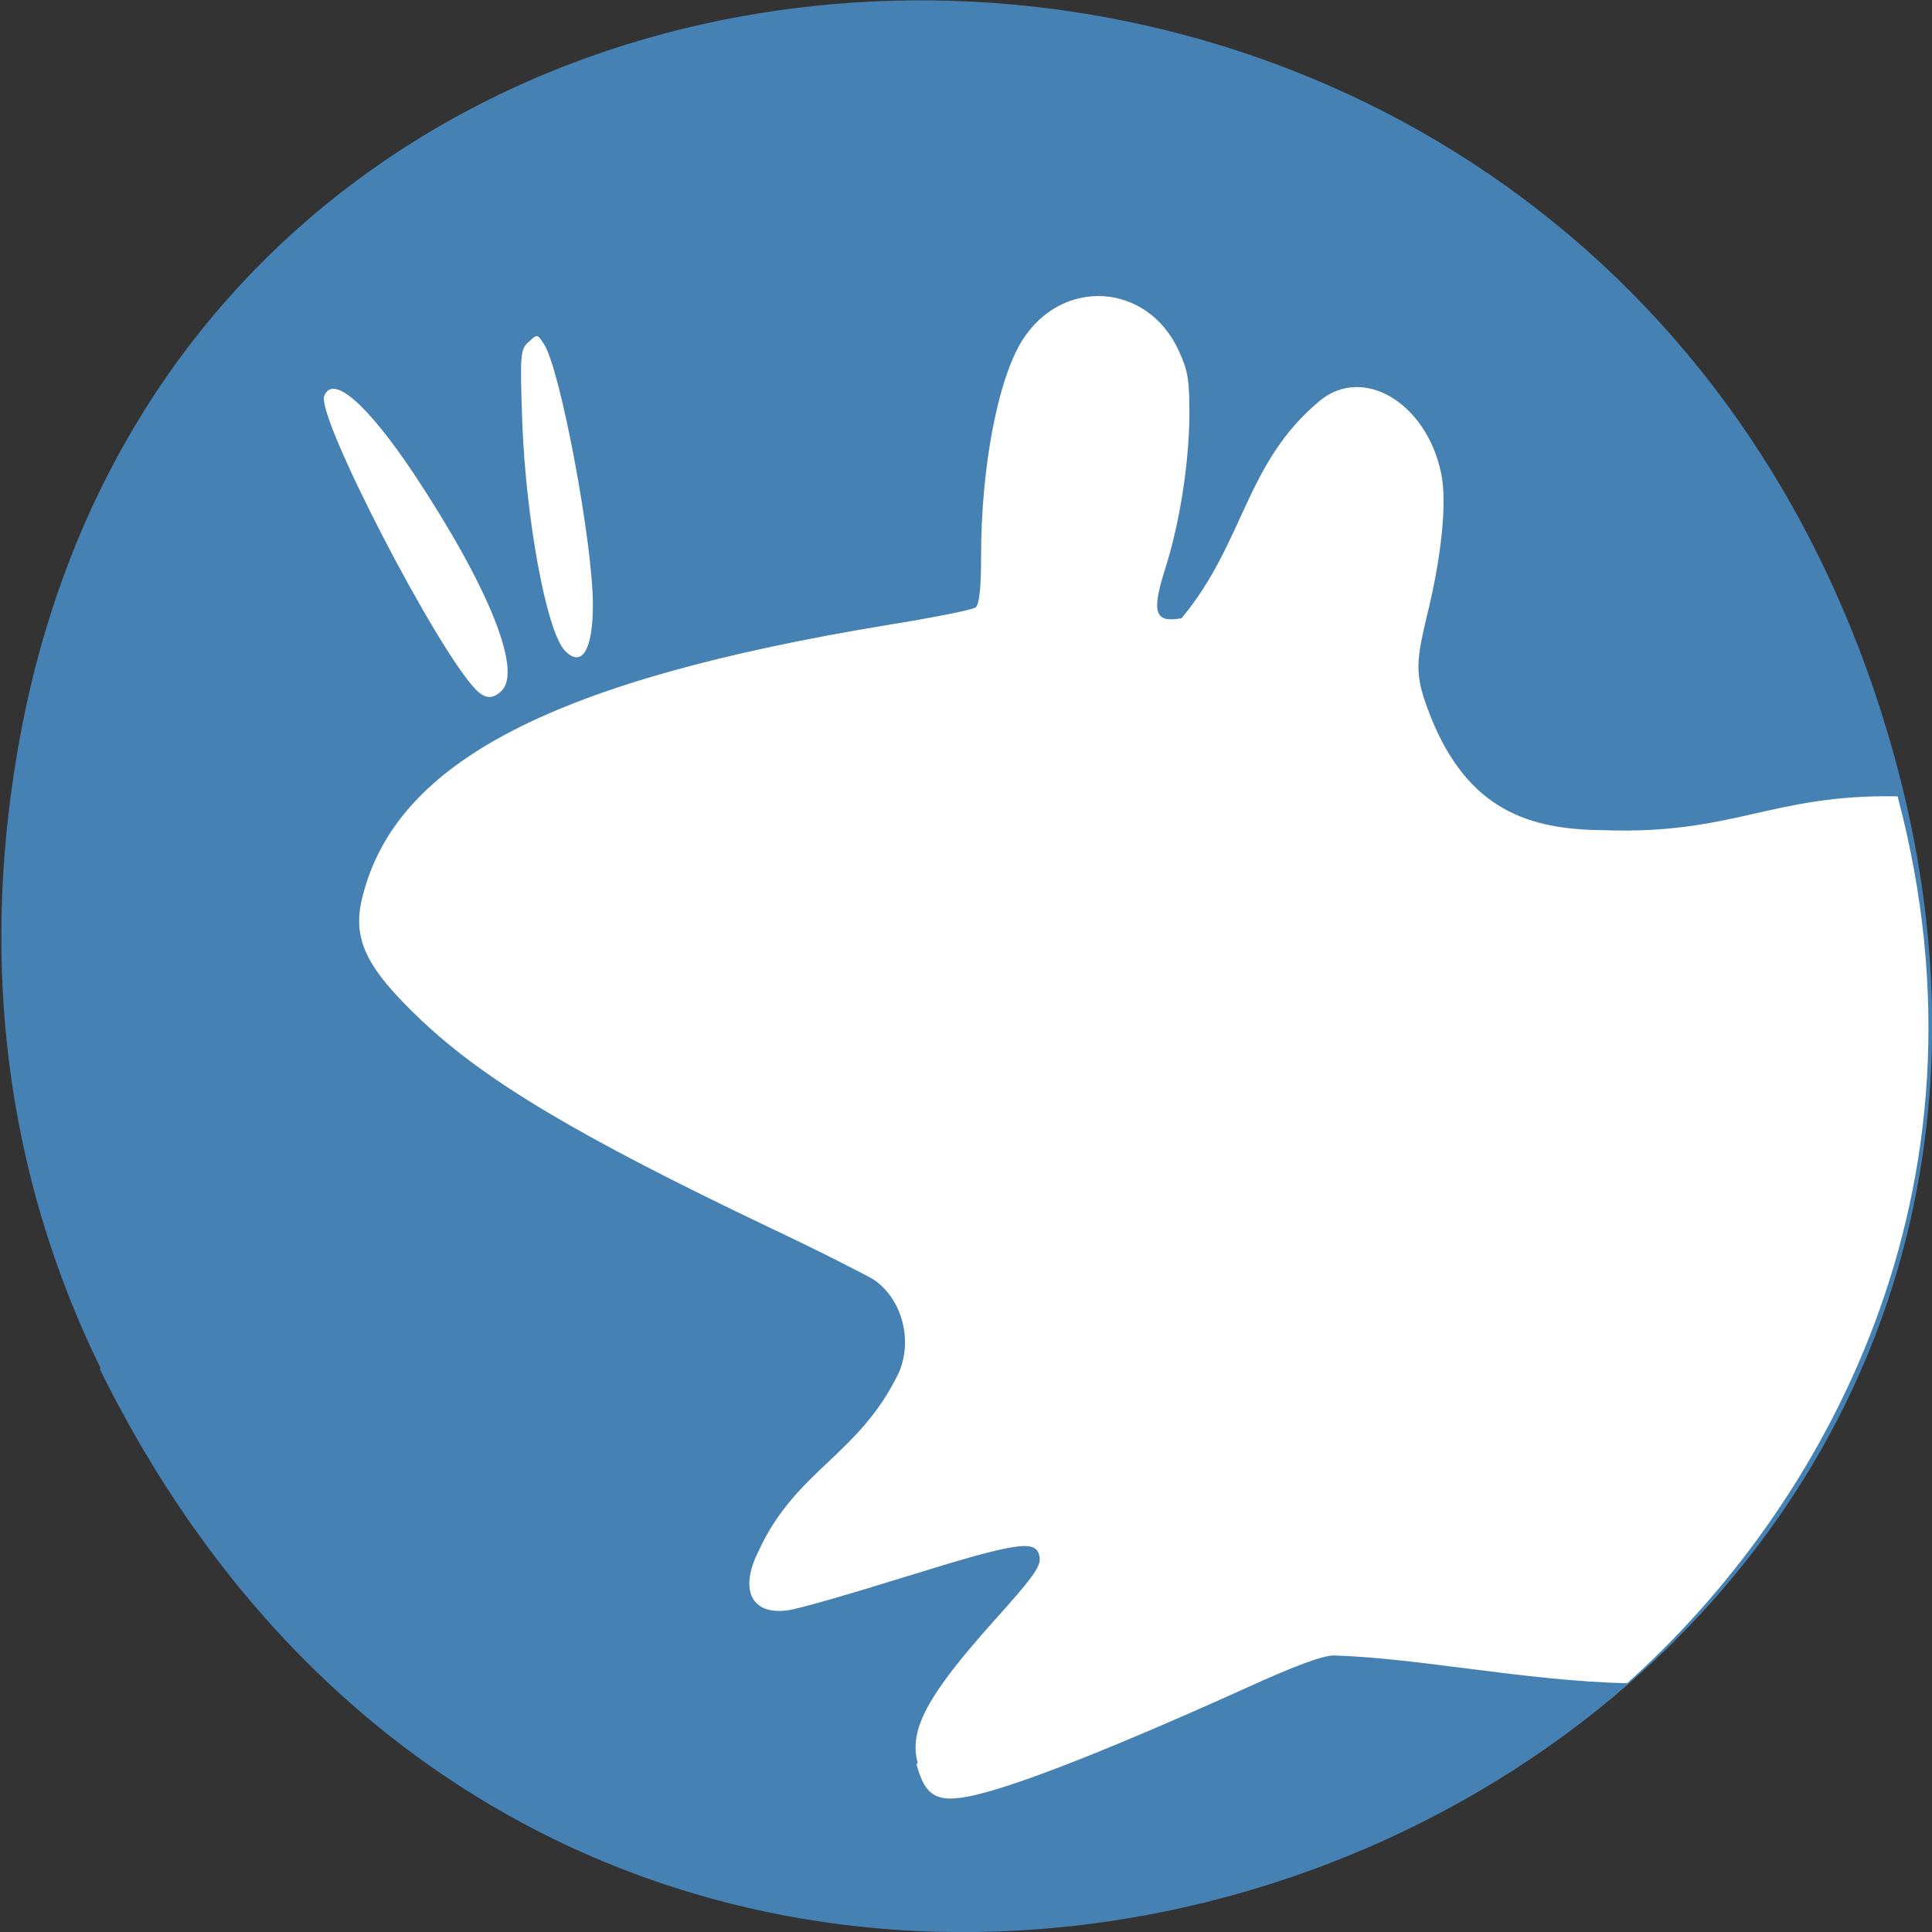 <svg xmlns="http://www.w3.org/2000/svg" viewBox="0 0 32 32"><rect x="0" y="0" width="32" height="32" fill="#333333" stroke="none"/><path d="m 1.65 22.67 c 8.74 17.73 34.68 7.86 29.73 -10.13 c -4.67 -16.95 -28.36 -16.46 -31.1 -0.04 c -0.58 3.43 -0.21 6.91 1.39 10.17" style="fill:#4581b3"/><g style="fill:#fff"><path d="m 15.2 29.2 c -0.15 -0.55 0.16 -1.12 1.26 -2.35 c 0.63 -0.7 0.78 -0.9 0.76 -1.05 c -0.04 -0.31 -0.33 -0.27 -2.17 0.3 c -0.93 0.29 -1.83 0.55 -1.99 0.57 c -0.61 0.09 -0.82 -0.33 -0.5 -0.97 c 0.62 -1.36 1.67 -1.59 2.33 -2.97 c 0.23 -0.54 0.05 -1.21 -0.41 -1.53 c -0.13 -0.08 -0.91 -0.48 -1.76 -0.88 c -3.14 -1.5 -4.67 -2.41 -5.74 -3.42 c -0.93 -0.88 -1.16 -1.36 -0.97 -2.07 c 0.57 -2.23 3.18 -3.57 8.7 -4.48 c 0.75 -0.12 1.4 -0.25 1.45 -0.29 c 0.06 -0.05 0.09 -0.31 0.09 -0.85 c 0 -1.48 0.28 -2.93 0.68 -3.57 c 0.66 -1.05 2.07 -0.96 2.59 0.16 c 0.16 0.35 0.18 0.48 0.18 1.1 c -0.01 0.8 -0.16 1.77 -0.41 2.55 c -0.22 0.7 -0.16 0.87 0.28 0.79 c 1.05 -1.26 1.05 -2.58 2.3 -3.61 c 0.72 -0.58 1.76 0.05 2 1.21 c 0.1 0.48 0.01 1.38 -0.25 2.42 c -0.18 0.76 -0.18 0.96 0.08 1.62 c 0.62 1.54 1.63 1.86 2.85 1.87 c 2.17 0.08 2.79 -0.6 4.88 -0.56 c 1.74 6.56 -1.26 11.81 -4.48 14.69 c -1.69 -0.04 -3.46 -0.42 -4.86 -0.46 c -0.18 0 -0.64 0.17 -1.41 0.52 c -2.5 1.13 -4.19 1.78 -4.8 1.84 c -0.46 0.06 -0.59 -0.16 -0.7 -0.56"/><path d="m 7.89 11.43 c -0.64 -0.64 -2.65 -4.52 -2.52 -4.87 c 0.14 -0.37 0.71 0.13 1.48 1.28 c 1.24 1.87 1.8 3.26 1.46 3.6 c -0.14 0.14 -0.27 0.14 -0.42 -0.01"/><path d="m 9.35 10.77 c -0.3 -0.33 -0.64 -2.17 -0.7 -3.79 c -0.04 -1.13 -0.03 -1.2 0.11 -1.32 c 0.14 -0.13 0.14 -0.13 0.25 0.04 c 0.27 0.41 0.81 3.29 0.81 4.32 c 0 0.76 -0.19 1.05 -0.47 0.75"/></g></svg>